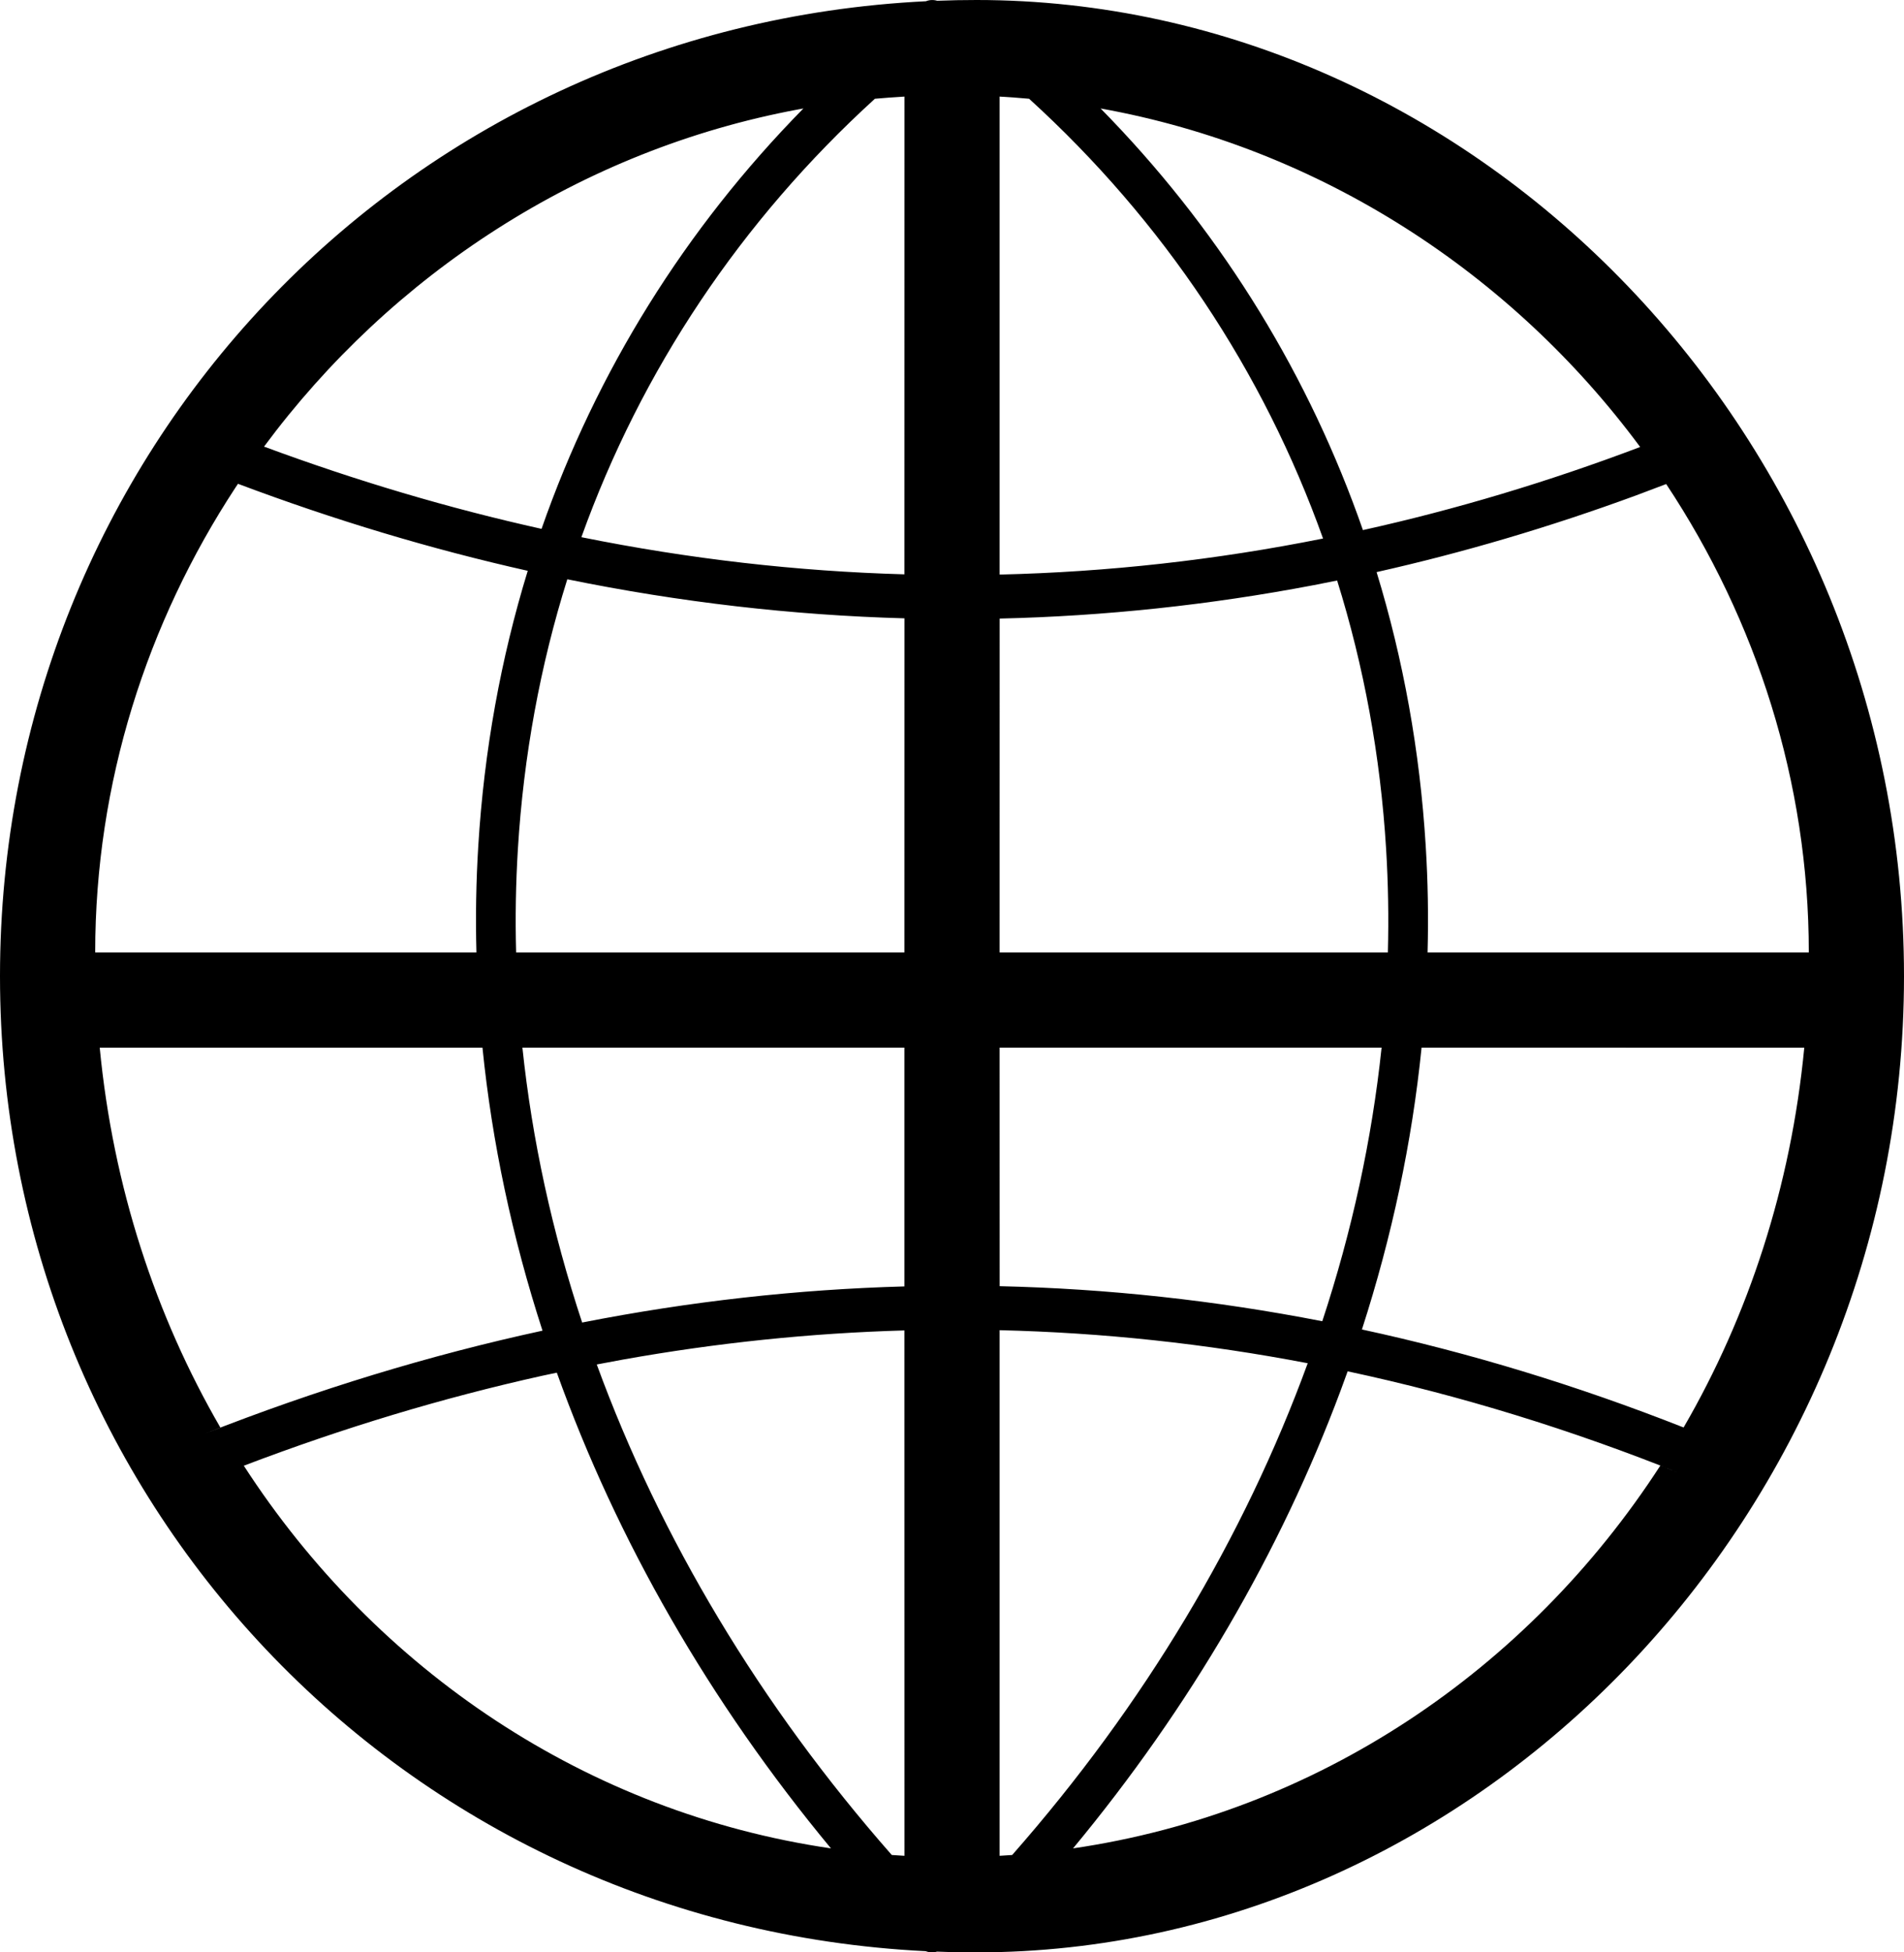 <?xml version="1.0" encoding="UTF-8"?>
<svg width="40px" height="41px" viewBox="0 0 40 41" version="1.1" xmlns="http://www.w3.org/2000/svg" xmlns:xlink="http://www.w3.org/1999/xlink">
    <!-- Generator: Sketch 62 (91390) - https://sketch.com -->
    <title>Combined Shape</title>
    <desc>Created with Sketch.</desc>
    <g id="Symbols" stroke="none" stroke-width="1" fill="none" fill-rule="evenodd">
        <g id="icons-/-world" transform="translate(-17, -17)" fill="#000000">
            <g id="Group-16" transform="translate(17, 17)">
                <path d="M20.513,0 C31.028,0 40,9.196 40,20.5 C40,31.803 31.028,41 20.513,41 L20.424,41 C20.422,41 20.419,41 20.417,41 L20.408,40.999 L20.16,40.997 C20.002,40.995 19.844,40.99 19.686,40.984 C19.653,40.995 19.618,41 19.583,41 C19.537,41 19.492,40.992 19.448,40.975 C8.425,40.428 0,31.453 0,20.5 C0,9.545 8.427,0.569 19.452,0.026 C19.53,-0.005 19.612,-0.007 19.689,0.016 C19.962,0.005 20.237,0 20.513,0 Z M13.078,28.553 L12.537,28.654 C13.872,32.302 15.969,35.81 18.735,38.955 C18.824,38.961 18.912,38.967 19.001,38.972 L19,27.939 C17.03,27.995 15.055,28.199 13.078,28.553 Z M21,27.934 L21,38.972 C21.088,38.967 21.176,38.961 21.264,38.955 C24.038,35.803 26.137,32.286 27.473,28.628 C25.323,28.216 23.165,27.985 21,27.934 Z M11.698,28.826 L11.391,28.891 C9.302,29.354 7.212,29.984 5.122,30.78 C7.911,35.087 12.342,38.067 17.457,38.816 C14.905,35.739 12.961,32.346 11.698,28.826 Z M28.312,28.798 L28.162,29.208 C26.898,32.592 25.002,35.851 22.543,38.816 C27.66,38.067 32.091,35.085 34.881,30.777 L35.359,30.966 C33.023,30.025 30.673,29.302 28.312,28.798 Z M4.631,29.981 L4.293,30.11 C6.661,29.179 9.03,28.457 11.397,27.944 C10.762,25.987 10.337,23.995 10.136,22.001 L2.095,22.001 C2.376,24.926 3.268,27.63 4.631,29.981 Z M37.905,22.001 L29.865,22 C29.664,23.986 29.242,25.969 28.612,27.919 C30.875,28.408 33.129,29.094 35.37,29.977 C36.733,27.627 37.624,24.924 37.905,22.001 Z M19,22 L10.975,22 C11.178,23.936 11.601,25.871 12.23,27.773 C14.49,27.329 16.748,27.077 19,27.015 L19,22 Z M29.025,22 L21,22 L21.001,27.01 C23.268,27.062 25.528,27.307 27.779,27.746 C28.403,25.854 28.822,23.928 29.025,22 Z M35.004,10.165 L34.365,10.406 C32.558,11.069 30.742,11.605 28.92,12.014 C29.482,13.85 29.83,15.775 29.952,17.763 C29.998,18.507 30.011,19.253 29.991,20 L38,20 L38,20 C38,16.414 36.897,13.02 35.004,10.165 Z M5,10.16 L4.95,10.234 C3.086,13.074 2,16.443 2,20 L10.009,20 C9.989,19.253 10.002,18.506 10.048,17.762 C10.17,15.765 10.521,13.831 11.087,11.987 C9.059,11.532 7.029,10.923 5,10.16 Z M11.918,12.165 C11.35,13.973 11,15.869 10.88,17.829 C10.836,18.55 10.823,19.275 10.843,20.001 L19,20 L19.001,12.985 C16.644,12.92 14.282,12.647 11.918,12.165 Z M28.091,12.191 L27.6,12.288 C25.408,12.706 23.207,12.939 21.001,12.99 L21,20 L29.157,20.001 C29.176,19.275 29.164,18.55 29.12,17.829 C29.001,15.878 28.653,13.99 28.091,12.191 Z M21,2.028 L21,12.066 C23.273,12.013 25.539,11.761 27.795,11.309 C26.539,7.792 24.444,4.644 21.62,2.074 C21.414,2.055 21.207,2.04 21,2.028 Z M18.688,2.049 L18.38,2.074 C15.564,4.638 13.472,7.776 12.214,11.281 C14.48,11.738 16.743,11.998 19,12.061 L19.001,2.028 C18.896,2.034 18.792,2.041 18.688,2.049 Z M23.122,2.278 L23.347,2.51 C25.726,4.994 27.513,7.916 28.633,11.132 C30.582,10.7 32.525,10.118 34.457,9.387 C31.765,5.747 27.744,3.109 23.122,2.278 Z M16.878,2.278 L16.769,2.298 C12.195,3.15 8.218,5.773 5.547,9.379 C7.491,10.099 9.435,10.675 11.377,11.106 C12.532,7.8 14.393,4.805 16.878,2.278 Z" id="Combined-Shape"></path>
            </g>
        </g>
    </g>
</svg>